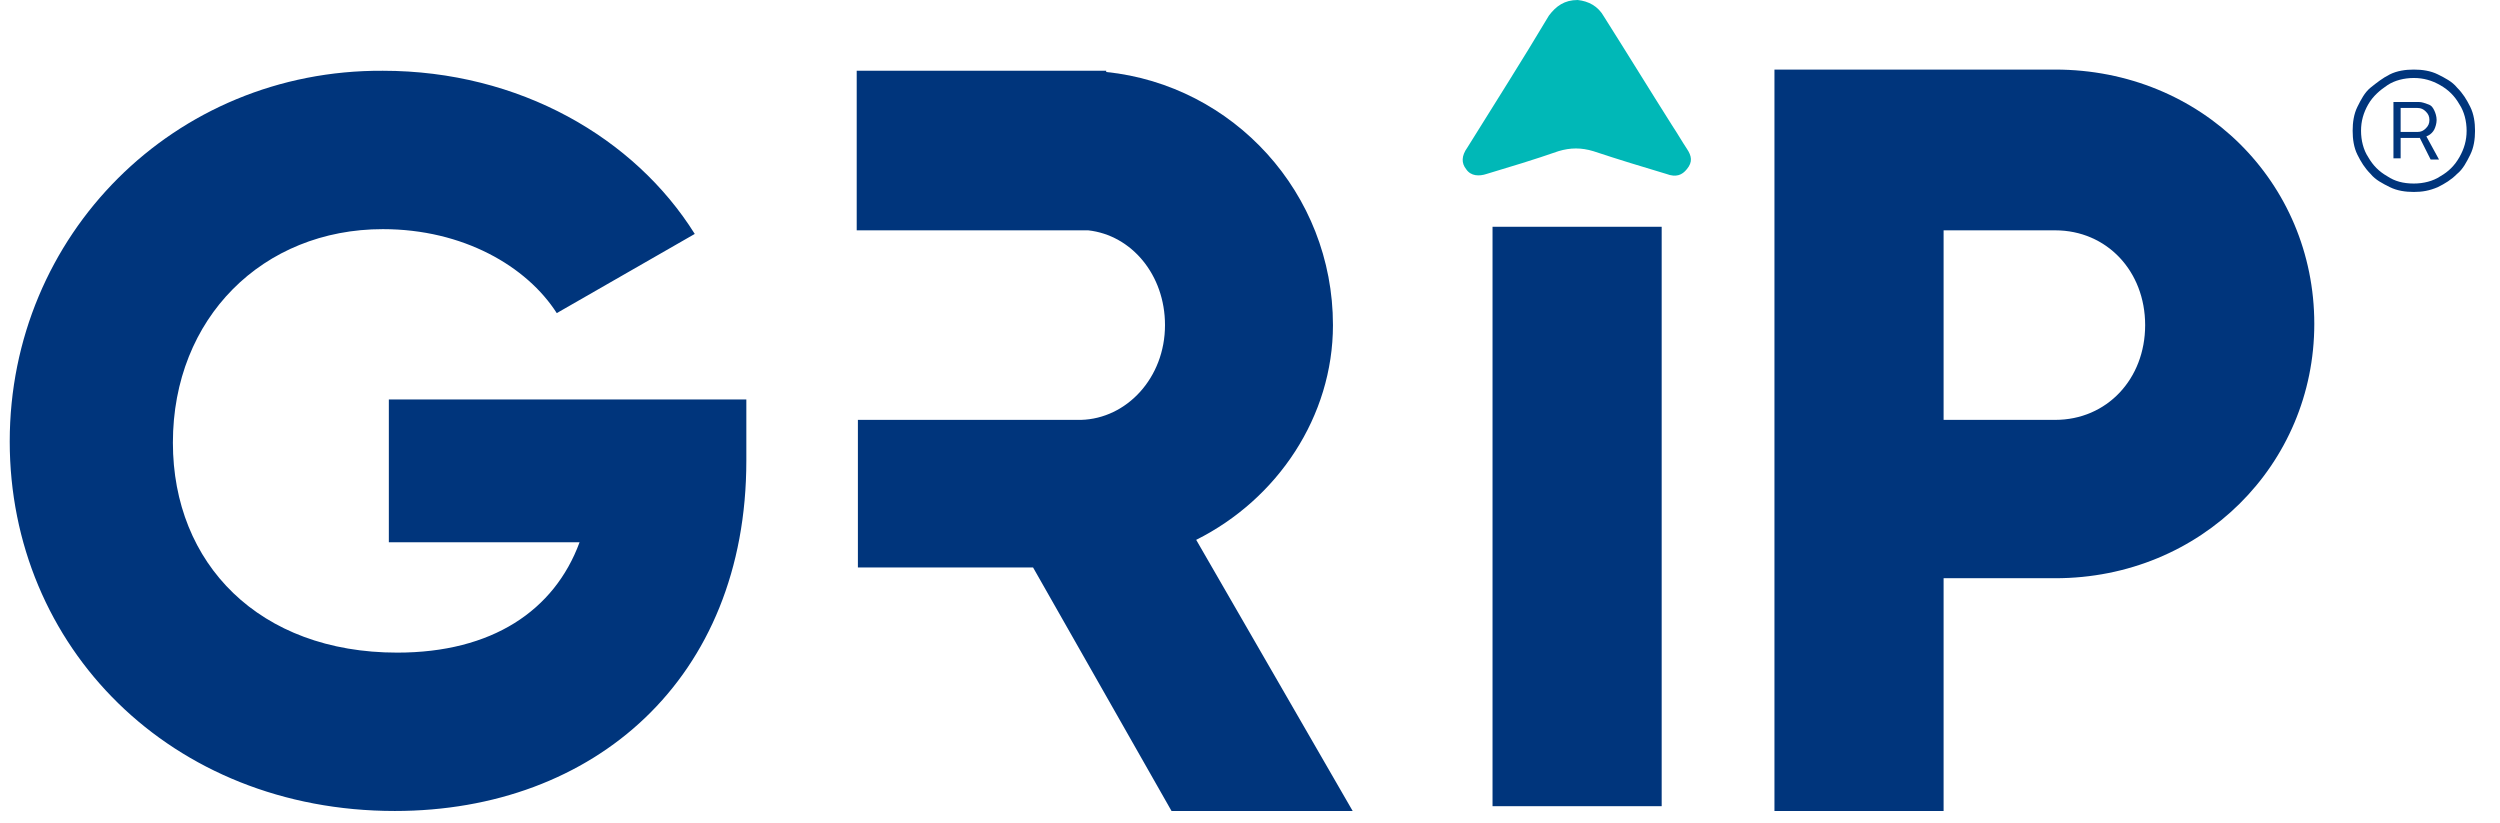 <svg width="82" height="27" viewBox="0 0 82 27" fill="none" xmlns="http://www.w3.org/2000/svg">
<g clip-path="url(#clip0_214_15895)">
<path d="M12.95 26.6C19.482 26.6 24.48 22.271 24.48 15.11V13.103H12.754V17.786H19.01C18.184 20.029 16.138 21.406 13.029 21.406C8.504 21.406 5.671 18.494 5.671 14.52C5.671 10.427 8.622 7.516 12.557 7.516C15.193 7.516 17.279 8.735 18.262 10.27L22.788 7.673C20.82 4.525 17.043 2.321 12.557 2.321C5.71 2.282 0.319 7.712 0.319 14.48C0.319 21.209 5.592 26.6 12.95 26.6Z" fill="#00357C"/>
<path d="M33.884 18.612H31.247H28.139V13.772H35.458C36.953 13.732 38.212 12.395 38.212 10.663C38.212 9.011 37.111 7.712 35.694 7.555H28.1V2.321H31.208H35.379C35.537 2.321 35.733 2.321 35.891 2.321H36.284V2.361C40.455 2.793 43.721 6.335 43.721 10.663C43.721 13.654 41.911 16.369 39.235 17.707L44.39 26.639H38.448L33.884 18.612Z" fill="#00357C"/>
<path d="M54.503 26.443V7.438H48.955V26.443H54.503Z" fill="#00357C"/>
<path d="M63.75 18.966V26.6H58.202V2.282H67.41C72.21 2.282 75.909 5.981 75.909 10.624C75.909 15.228 72.21 18.966 67.41 18.966H63.75ZM63.75 13.772H67.41C69.102 13.772 70.361 12.434 70.361 10.664C70.361 8.893 69.102 7.555 67.41 7.555H63.75V13.772Z" fill="#00357C"/>
<path d="M51.749 0C52.103 0.039 52.417 0.197 52.614 0.551C53.362 1.731 54.109 2.951 54.857 4.132C55.015 4.368 55.172 4.643 55.329 4.879C55.487 5.115 55.526 5.312 55.329 5.548C55.172 5.745 54.975 5.824 54.66 5.706C53.873 5.47 53.087 5.233 52.26 4.958C51.867 4.84 51.513 4.84 51.119 4.958C50.332 5.233 49.545 5.47 48.758 5.706C48.522 5.784 48.246 5.784 48.089 5.548C47.932 5.351 47.932 5.115 48.129 4.84C49.033 3.384 49.938 1.967 50.804 0.512C51.04 0.197 51.316 0 51.749 0Z" fill="#00B8B7"/>
<path d="M79.174 6.296C78.898 6.296 78.623 6.256 78.387 6.138C78.151 6.02 77.915 5.902 77.757 5.706C77.561 5.509 77.442 5.312 77.324 5.076C77.206 4.84 77.167 4.564 77.167 4.289C77.167 4.014 77.206 3.738 77.324 3.502C77.442 3.266 77.561 3.03 77.757 2.872C77.954 2.715 78.151 2.558 78.387 2.44C78.623 2.322 78.898 2.282 79.174 2.282C79.449 2.282 79.725 2.322 79.961 2.44C80.197 2.558 80.433 2.676 80.59 2.872C80.787 3.069 80.905 3.266 81.023 3.502C81.141 3.738 81.181 4.014 81.181 4.289C81.181 4.564 81.141 4.84 81.023 5.076C80.905 5.312 80.787 5.548 80.59 5.706C80.394 5.902 80.197 6.02 79.961 6.138C79.685 6.256 79.449 6.296 79.174 6.296ZM79.174 6.02C79.489 6.02 79.803 5.942 80.04 5.784C80.315 5.627 80.512 5.43 80.669 5.155C80.826 4.879 80.905 4.604 80.905 4.289C80.905 3.974 80.826 3.659 80.669 3.423C80.512 3.148 80.315 2.951 80.04 2.794C79.764 2.636 79.489 2.558 79.174 2.558C78.859 2.558 78.544 2.636 78.308 2.794C78.072 2.951 77.836 3.148 77.678 3.423C77.521 3.699 77.442 3.974 77.442 4.289C77.442 4.604 77.521 4.919 77.678 5.155C77.836 5.43 78.033 5.627 78.308 5.784C78.544 5.942 78.82 6.02 79.174 6.02ZM78.505 5.194V3.345H79.331C79.449 3.345 79.528 3.384 79.646 3.423C79.764 3.463 79.803 3.541 79.843 3.62C79.882 3.699 79.921 3.817 79.921 3.935C79.921 4.053 79.882 4.171 79.843 4.25C79.803 4.328 79.725 4.407 79.646 4.446C79.567 4.486 79.449 4.525 79.331 4.525H78.623V4.328H79.292C79.41 4.328 79.489 4.289 79.567 4.21C79.646 4.132 79.685 4.053 79.685 3.935C79.685 3.817 79.646 3.738 79.567 3.659C79.489 3.581 79.41 3.541 79.292 3.541H78.741V5.194H78.505ZM79.528 4.368L80 5.233H79.725L79.292 4.368H79.528Z" fill="#00357C"/>
</g>
<defs>
<clipPath id="clip0_214_15895">
<rect width="80.862" height="26.6" fill="white" transform="translate(0.318)"/>
</clipPath>
</defs>
</svg>
